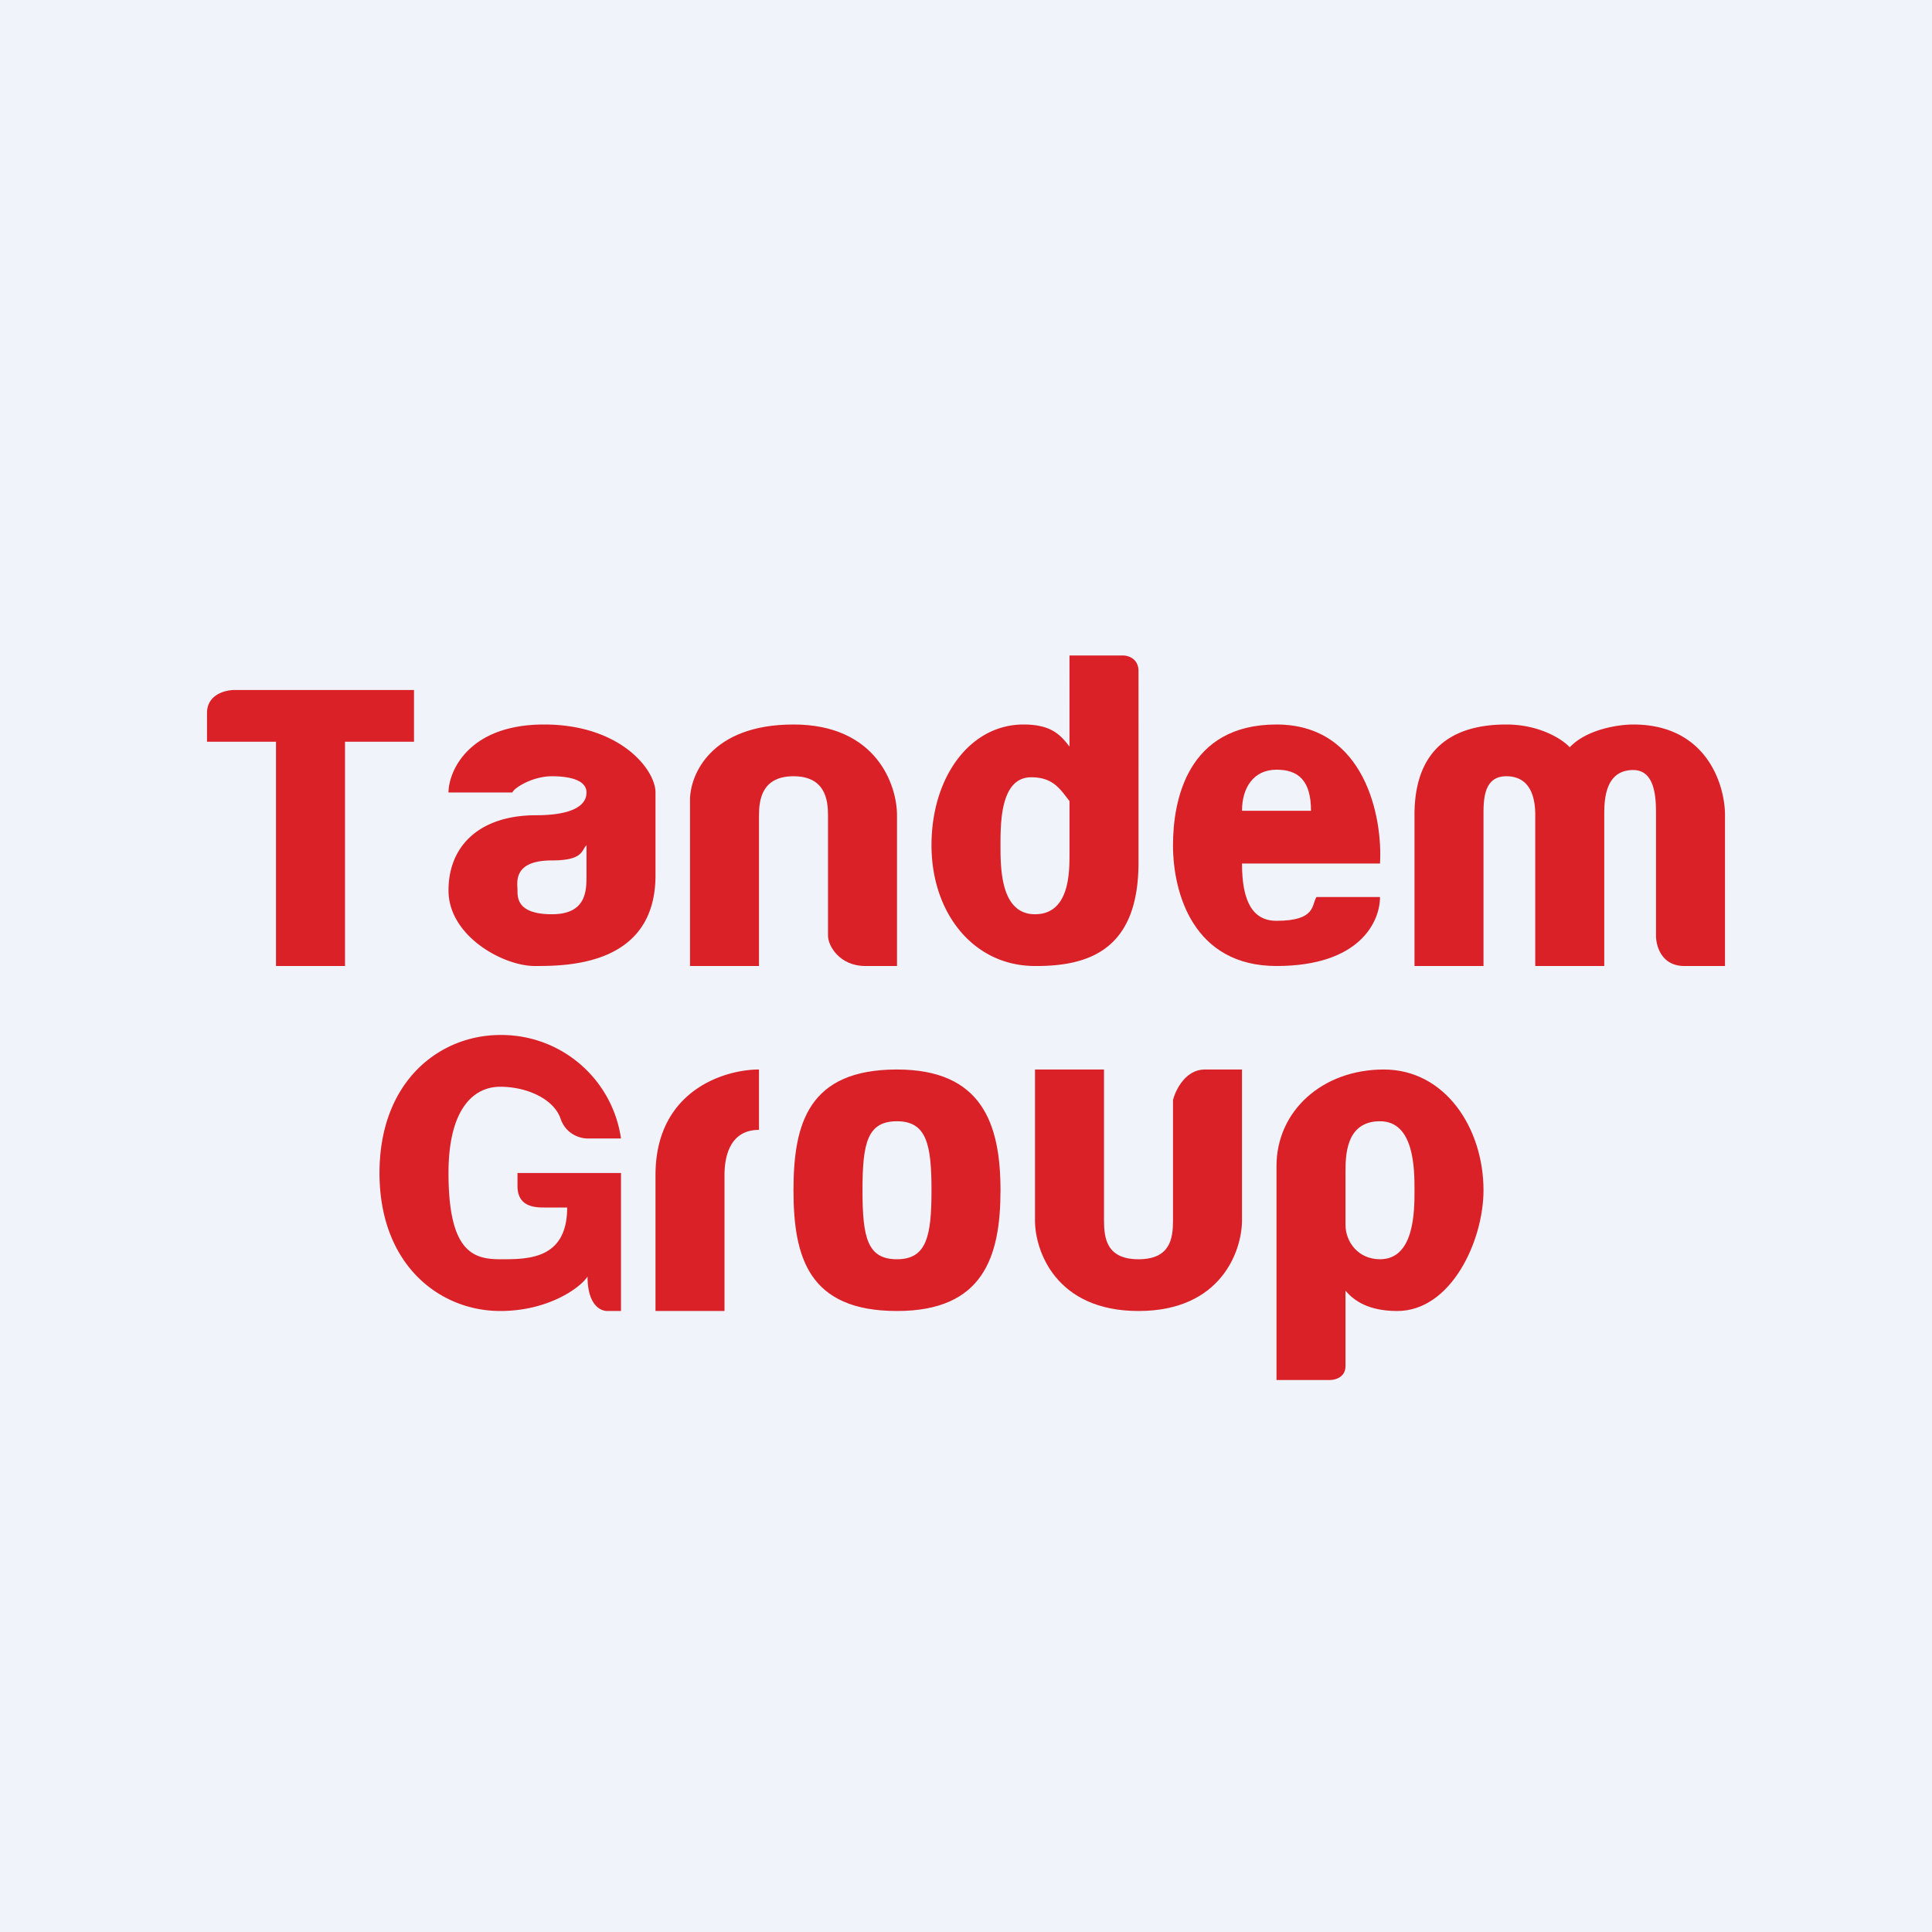 <!-- by TradeStack --><svg viewBox="0 0 56 56" xmlns="http://www.w3.org/2000/svg"><path fill="#F0F3FA" d="M0 0h56v56H0z"/><path d="M22 28h-2v-4.81c0-.73.6-2.19 3-2.19s3 1.75 3 2.63V28h-.92c-.74 0-1.08-.58-1.08-.88v-3.5c0-.43-.08-1.12-1-1.12s-1 .69-1 1.13V28Z" fill="#DA2128"/><path fill-rule="evenodd" d="M40 25.03c.08-1.31-.42-4.03-3-4.03s-3 2.19-3 3.5c0 1.4.6 3.5 3 3.5s3-1.27 3-2h-1.84c-.15.22 0 .69-1.16.69-.69 0-1-.56-1-1.66h4Zm-2-1.53c0-.88-.37-1.19-1-1.19-.67 0-1 .53-1 1.19h2Z" fill="#DA2128"/><path d="M43 28h-2v-4.38c0-2.18 1.43-2.62 2.66-2.62.98 0 1.64.44 1.84.66.5-.53 1.43-.66 1.84-.66 2.13 0 2.66 1.75 2.66 2.63V28h-1.18c-.66 0-.82-.58-.82-.88v-3.5c0-.43 0-1.3-.66-1.3-.82 0-.84.87-.84 1.3V28h-2v-4.38c0-.43-.1-1.12-.84-1.12-.66 0-.66.69-.66 1.13V28ZM31 19h1.56c.14 0 .44.09.44.45V25c0 2.5-1.4 3.01-3 3-1.78 0-3-1.53-3-3.5s1.11-3.5 2.67-3.5c.82 0 1.08.32 1.33.64V19Zm0 4.22c-.28-.36-.48-.69-1.11-.69-.89 0-.89 1.31-.89 1.97 0 .66 0 2 1 2s1-1.21 1-1.75v-1.53ZM8 21.5H6v-.83c0-.54.53-.67.8-.67H12v1.5h-2V28H8v-6.5ZM13 22.97h1.85c.07-.15.6-.47 1.15-.47.27 0 1 .03 1 .47 0 .44-.54.66-1.46.66-1.62 0-2.54.87-2.54 2.18 0 1.32 1.58 2.19 2.5 2.19.92 0 3.5 0 3.5-2.63v-2.4c0-.66-1.02-1.97-3.23-1.97-2.22 0-2.77 1.39-2.77 1.97Zm3 1.97c.92 0 .85-.3 1-.44v.88c0 .43 0 1.12-1 1.12s-1-.47-1-.69c0-.22-.15-.87 1-.87ZM18 34h-3v.38c0 .61.52.62.78.62h.66c0 1.52-1.16 1.5-1.94 1.5S13 36.29 13 34c0-1.85.72-2.5 1.5-2.5s1.56.36 1.75.93c.16.46.58.57.78.57H18a3.5 3.5 0 0 0-3.5-3c-1.75 0-3.5 1.33-3.5 4s1.75 4 3.5 4c1.4 0 2.33-.68 2.53-1 0 .76.32 1 .58 1H18v-4ZM21 38h-2v-3.94c0-2.45 2-3.06 3-3.06v1.75c-.9 0-1 .88-1 1.31V38Z" fill="#DA2128"/><path fill-rule="evenodd" d="M37 40h1.56c.14 0 .44-.08.44-.4v-2.19c.25.3.68.59 1.5.59 1.56 0 2.5-2.03 2.5-3.5 0-1.8-1.11-3.5-2.89-3.5S37 32.2 37 33.8V40Zm2-6.01v1.51c0 .5.37 1 1 1 1 0 1-1.4 1-2 0-.6 0-2-1-2s-1 1.01-1 1.49ZM27 34.5c0-1.32-.14-2-1-2s-1 .63-1 2 .14 2 1 2 1-.67 1-2ZM26 38c2.5 0 3-1.57 3-3.5s-.54-3.5-3-3.5c-2.57 0-3 1.57-3 3.5s.43 3.5 3 3.5Z" fill="#DA2128"/><path d="M32 31h-2v4.38c0 .87.6 2.62 3 2.62s3-1.75 3-2.63V31h-1.08c-.55 0-.84.58-.92.88v3.5c0 .52-.08 1.12-1 1.12s-1-.6-1-1.13V31Z" fill="#DA2128"/></svg>